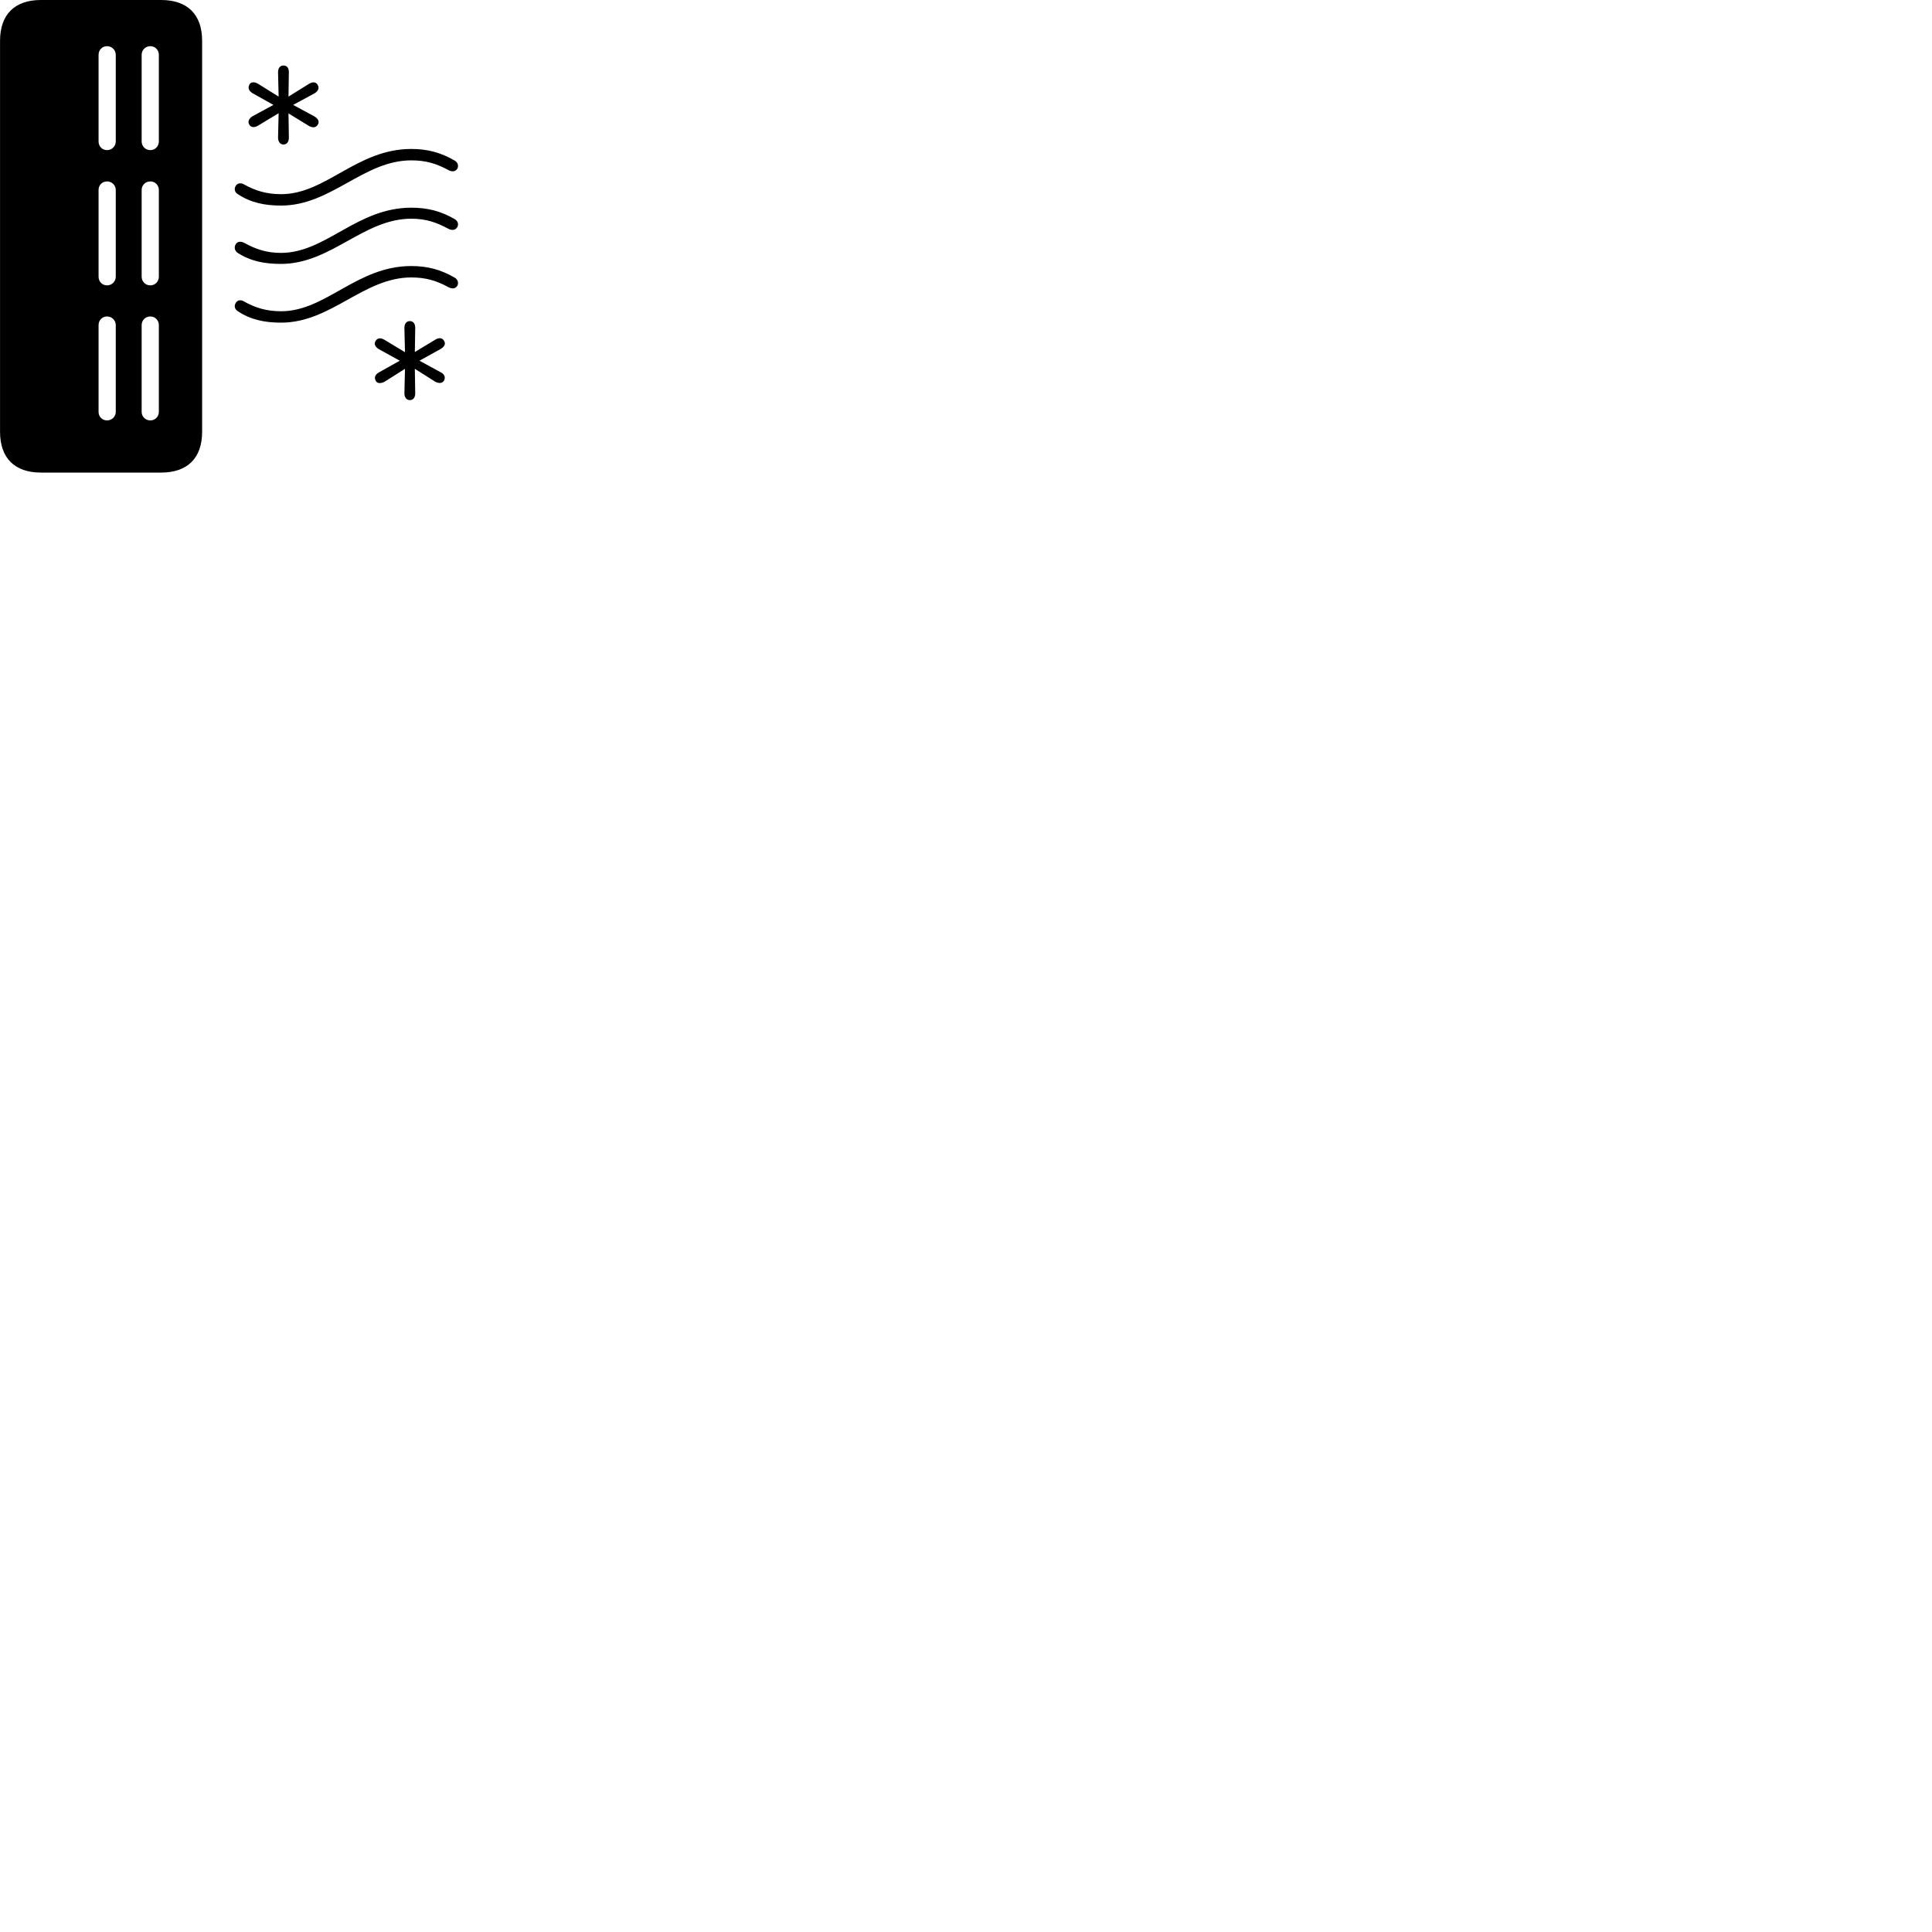 
        <svg xmlns="http://www.w3.org/2000/svg" viewBox="0 0 100 100">
            <path d="M2.112 24.46H8.342C9.702 24.46 10.462 23.71 10.462 22.35V2.11C10.462 0.75 9.702 0 8.342 0H2.112C0.762 0 0.002 0.75 0.002 2.11V22.35C0.002 23.71 0.762 24.46 2.112 24.46ZM7.782 7.77C7.522 7.77 7.332 7.57 7.332 7.32V2.84C7.332 2.59 7.522 2.39 7.782 2.39C8.032 2.39 8.222 2.59 8.222 2.84V7.32C8.222 7.57 8.032 7.77 7.782 7.77ZM5.542 7.77C5.282 7.77 5.102 7.57 5.102 7.32V2.84C5.102 2.59 5.282 2.39 5.542 2.39C5.792 2.39 5.992 2.59 5.992 2.84V7.32C5.992 7.57 5.792 7.77 5.542 7.77ZM14.672 7.48C14.872 7.48 14.952 7.31 14.952 7.12L14.932 5.87L15.992 6.52C16.172 6.62 16.352 6.62 16.452 6.45C16.552 6.28 16.452 6.14 16.282 6.03L15.172 5.43L16.282 4.83C16.442 4.73 16.552 4.58 16.442 4.39C16.352 4.23 16.172 4.23 15.992 4.34L14.932 5L14.952 3.74C14.952 3.54 14.872 3.39 14.672 3.39C14.482 3.39 14.392 3.54 14.392 3.74L14.422 5L13.362 4.34C13.182 4.23 12.982 4.22 12.902 4.39C12.812 4.58 12.902 4.72 13.082 4.83L14.152 5.43L13.082 6.01C12.902 6.12 12.802 6.28 12.902 6.45C12.992 6.61 13.182 6.61 13.362 6.5L14.422 5.86L14.392 7.12C14.392 7.31 14.482 7.48 14.672 7.48ZM14.552 10.64C17.142 10.64 18.812 8.3 21.292 8.3C22.042 8.3 22.602 8.47 23.222 8.81C23.442 8.92 23.592 8.86 23.672 8.73C23.742 8.6 23.712 8.41 23.532 8.31C22.812 7.89 22.112 7.71 21.292 7.71C18.462 7.71 16.872 10.05 14.552 10.05C13.802 10.05 13.232 9.88 12.622 9.54C12.462 9.45 12.282 9.48 12.202 9.62C12.102 9.78 12.152 9.96 12.312 10.05C12.992 10.5 13.722 10.64 14.552 10.64ZM7.782 14.77C7.522 14.77 7.332 14.57 7.332 14.32V9.83C7.332 9.59 7.522 9.39 7.782 9.39C8.032 9.39 8.222 9.59 8.222 9.83V14.32C8.222 14.57 8.032 14.77 7.782 14.77ZM5.542 14.77C5.282 14.77 5.102 14.57 5.102 14.32V9.83C5.102 9.59 5.282 9.39 5.542 9.39C5.792 9.39 5.992 9.59 5.992 9.83V14.32C5.992 14.57 5.792 14.77 5.542 14.77ZM14.542 13.66C17.142 13.66 18.802 11.32 21.292 11.32C22.042 11.32 22.602 11.51 23.222 11.85C23.442 11.95 23.592 11.89 23.672 11.75C23.742 11.62 23.712 11.44 23.532 11.34C22.812 10.92 22.112 10.75 21.292 10.75C18.462 10.75 16.872 13.09 14.542 13.09C13.802 13.09 13.232 12.9 12.622 12.56C12.462 12.48 12.282 12.5 12.202 12.64C12.102 12.81 12.152 12.98 12.302 13.09C12.992 13.53 13.722 13.66 14.542 13.66ZM14.552 16.7C17.142 16.7 18.812 14.36 21.292 14.36C22.042 14.36 22.602 14.53 23.222 14.87C23.442 14.98 23.592 14.92 23.672 14.79C23.742 14.66 23.712 14.47 23.532 14.37C22.812 13.95 22.112 13.77 21.292 13.77C18.462 13.77 16.872 16.11 14.552 16.11C13.802 16.11 13.232 15.94 12.622 15.6C12.462 15.5 12.282 15.53 12.202 15.68C12.102 15.84 12.152 16.01 12.312 16.11C12.992 16.56 13.722 16.7 14.552 16.7ZM7.782 21.76C7.522 21.76 7.332 21.56 7.332 21.32V16.83C7.332 16.58 7.522 16.38 7.782 16.38C8.032 16.38 8.222 16.58 8.222 16.83V21.32C8.222 21.56 8.032 21.76 7.782 21.76ZM5.542 21.76C5.282 21.76 5.102 21.56 5.102 21.32V16.83C5.102 16.58 5.282 16.38 5.542 16.38C5.792 16.38 5.992 16.58 5.992 16.83V21.32C5.992 21.56 5.792 21.76 5.542 21.76ZM21.212 20.71C21.412 20.71 21.492 20.54 21.492 20.36L21.472 19.09L22.532 19.76C22.712 19.85 22.892 19.85 22.982 19.7C23.082 19.51 22.982 19.35 22.812 19.27L21.712 18.67L22.812 18.06C22.992 17.95 23.082 17.81 22.992 17.65C22.892 17.47 22.712 17.47 22.532 17.58L21.472 18.22L21.492 16.97C21.492 16.78 21.412 16.62 21.212 16.62C21.022 16.62 20.932 16.78 20.932 16.97L20.962 18.23L19.902 17.59C19.722 17.48 19.532 17.48 19.442 17.65C19.332 17.81 19.442 17.98 19.622 18.08L20.692 18.67L19.622 19.27C19.442 19.37 19.352 19.51 19.442 19.7C19.522 19.87 19.722 19.85 19.902 19.76L20.962 19.09L20.932 20.36C20.932 20.54 21.022 20.71 21.212 20.71Z" />
        </svg>
    